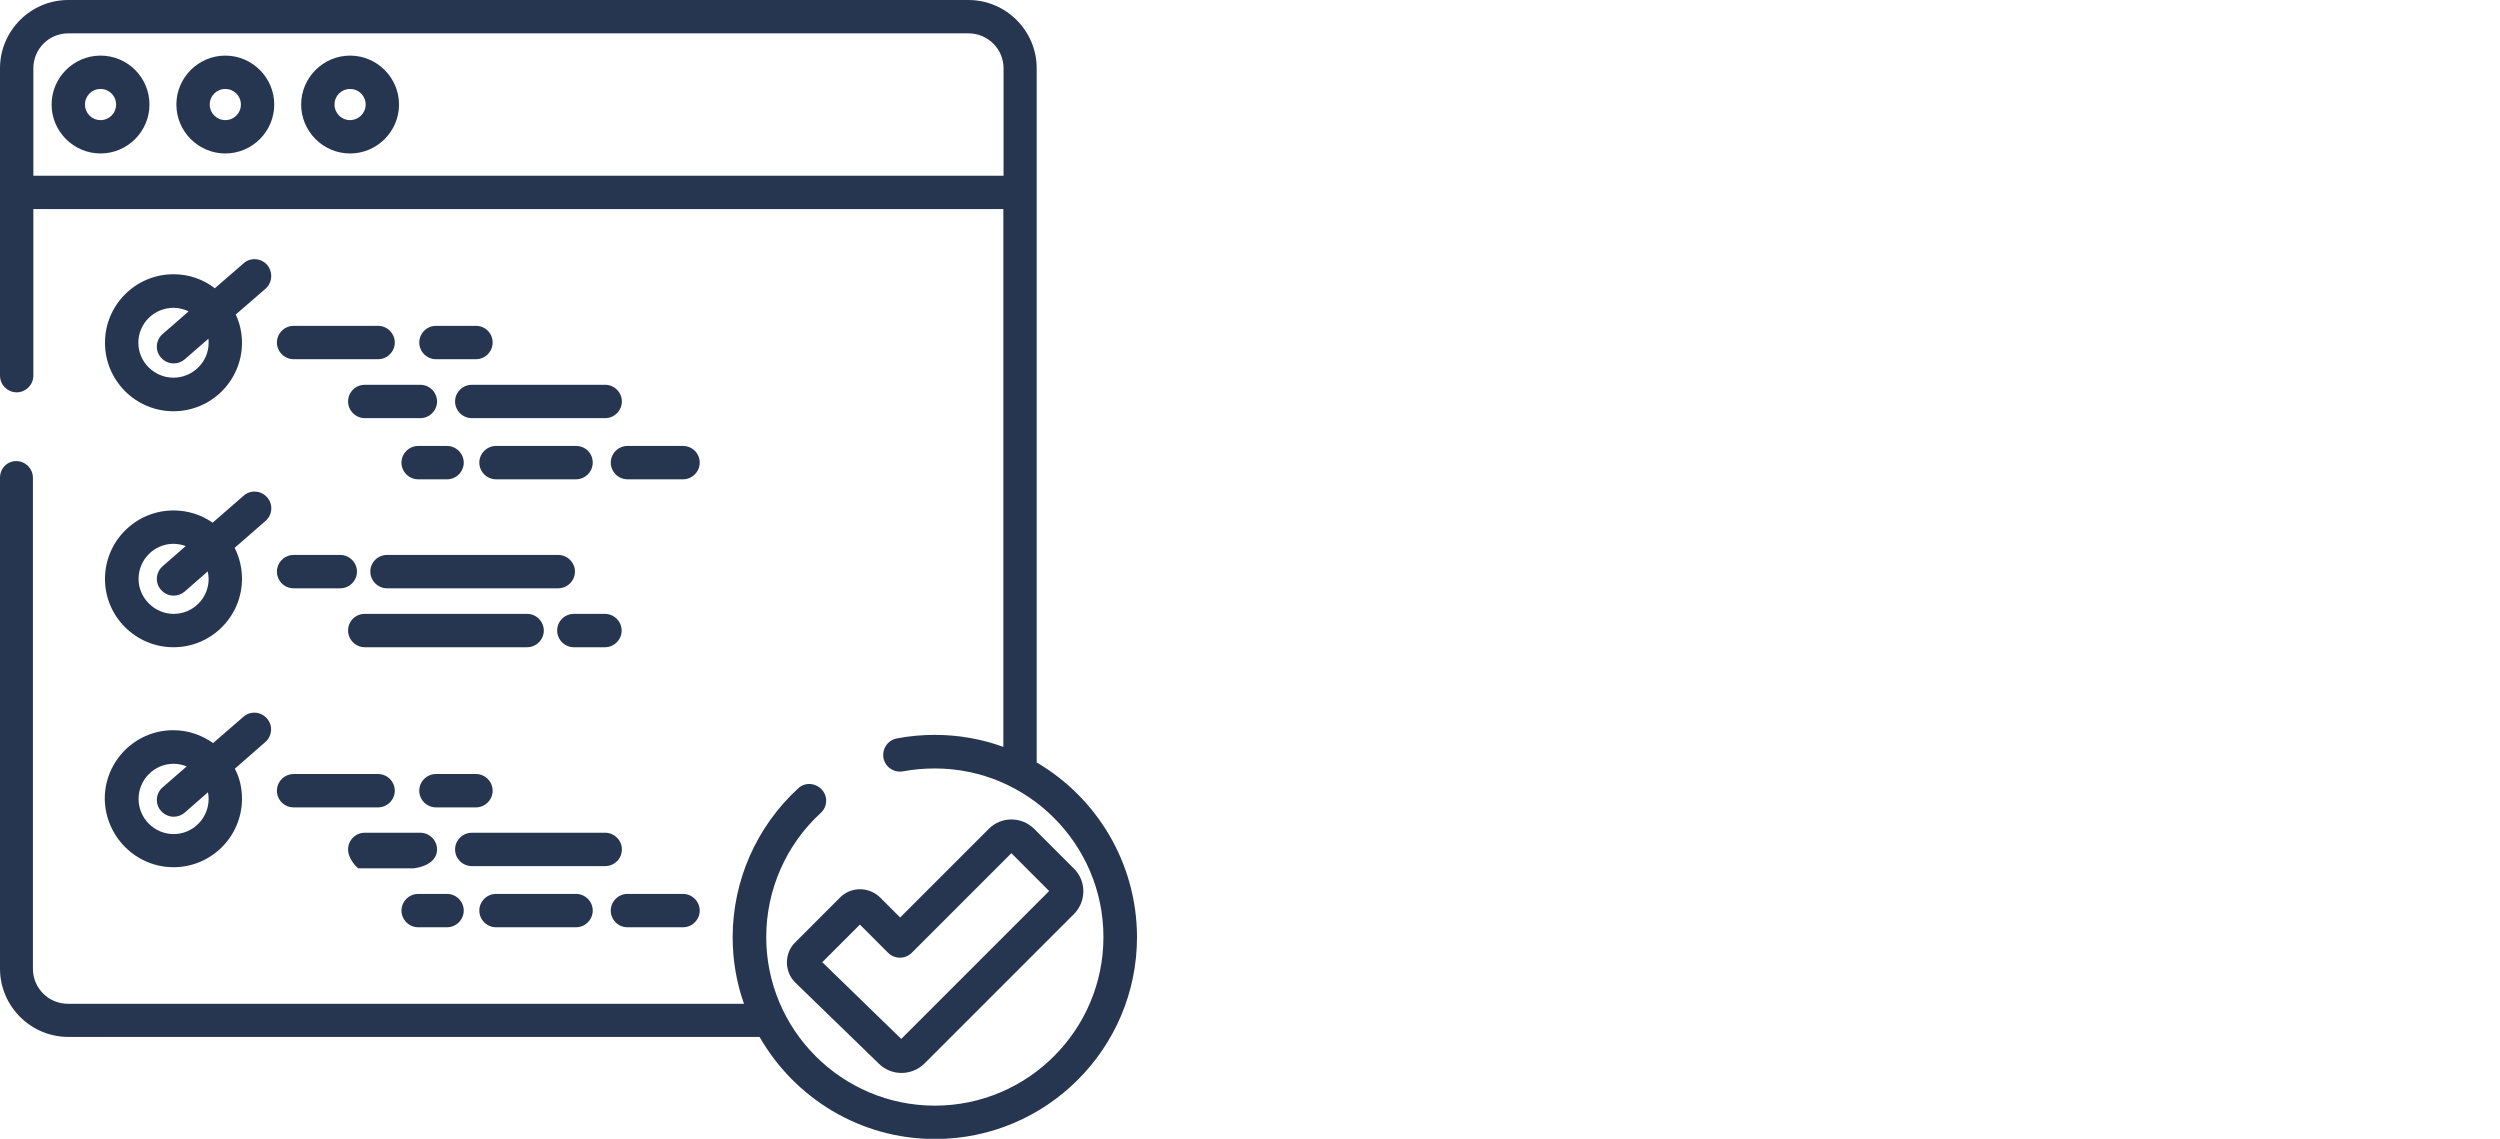 <?xml version="1.0" encoding="utf-8"?>
<!-- Generator: Adobe Illustrator 21.1.0, SVG Export Plug-In . SVG Version: 6.00 Build 0)  -->
<svg version="1.1" id="Слой_1" xmlns="http://www.w3.org/2000/svg" xmlns:xlink="http://www.w3.org/1999/xlink" x="0px" y="0px"
	 viewBox="0 0 1124 512" style="enable-background:new 0 0 512 512;" xml:space="preserve">
<style type="text/css">
	.st0{fill:#273650;}
</style>
<path class="st0" d="M170,146.5h-38c-4.1,0-7.5,3.4-7.5,7.5s3.4,7.5,7.5,7.5h38c4.1,0,7.5-3.4,7.5-7.5S174.1,146.5,170,146.5z"/>
<path class="st0" d="M214,146.5h-18c-4.1,0-7.5,3.4-7.5,7.5s3.4,7.5,7.5,7.5h18c4.1,0,7.5-3.4,7.5-7.5S218.2,146.5,214,146.5z"/>
<path class="st0" d="M156.5,180.5c0,4.1,3.4,7.5,7.5,7.5h25c4.1,0,7.5-3.4,7.5-7.5s-3.4-7.5-7.5-7.5h-25
	C159.8,173,156.5,176.4,156.5,180.5z"/>
<path class="st0" d="M201,215.5c4.1,0,7.5-3.4,7.5-7.5s-3.4-7.5-7.5-7.5h-13c-4.1,0-7.5,3.4-7.5,7.5s3.4,7.5,7.5,7.5H201z"/>
<path class="st0" d="M307.1,200.5h-25c-4.1,0-7.5,3.4-7.5,7.5s3.4,7.5,7.5,7.5h25c4.1,0,7.5-3.4,7.5-7.5
	C314.6,203.8,311.2,200.5,307.1,200.5z"/>
<path class="st0" d="M272.1,173h-60c-4.1,0-7.5,3.4-7.5,7.5s3.4,7.5,7.5,7.5h60c4.1,0,7.5-3.4,7.5-7.5S276.2,173,272.1,173z"/>
<path class="st0" d="M259,200.5h-36c-4.1,0-7.5,3.4-7.5,7.5s3.4,7.5,7.5,7.5h36c4.1,0,7.5-3.4,7.5-7.5
	C266.5,203.8,263.2,200.5,259,200.5z"/>
<path class="st0" d="M132,264.5h21c4.1,0,7.5-3.4,7.5-7.5s-3.4-7.5-7.5-7.5h-21c-4.1,0-7.5,3.4-7.5,7.5S127.8,264.5,132,264.5z"/>
<path class="st0" d="M166.5,257c0,4.1,3.4,7.5,7.5,7.5h77c4.1,0,7.5-3.4,7.5-7.5s-3.4-7.5-7.5-7.5h-77
	C169.9,249.5,166.5,252.8,166.5,257z"/>
<path class="st0" d="M156.5,283.5c0,4.1,3.4,7.5,7.5,7.5h73c4.1,0,7.5-3.4,7.5-7.5s-3.4-7.5-7.5-7.5h-73
	C159.8,276,156.5,279.3,156.5,283.5z"/>
<path class="st0" d="M250.5,283.5c0,4.1,3.4,7.5,7.5,7.5h14c4.1,0,7.5-3.4,7.5-7.5s-3.4-7.5-7.5-7.5h-14
	C253.9,276,250.5,279.3,250.5,283.5z"/>
<path class="st0" d="M132,363h38c4.1,0,7.5-3.4,7.5-7.5s-3.4-7.5-7.5-7.5h-38c-4.1,0-7.5,3.4-7.5,7.5S127.8,363,132,363z"/>
<path class="st0" d="M196,363h18c4.1,0,7.5-3.4,7.5-7.5s-3.4-7.5-7.5-7.5h-18c-4.1,0-7.5,3.4-7.5,7.5S191.9,363,196,363z"/>
<path class="st0" d="M156.5,381.9c0,4.1,3.4,7.5,4.5,8.5h25c7.2-1,10.5-4.4,10.5-8.5s-3.4-7.5-7.5-7.5h-25
	C159.8,374.4,156.5,377.8,156.5,381.9z"/>
<path class="st0" d="M188,416.9h13c4.1,0,7.5-3.4,7.5-7.5s-3.4-7.5-7.5-7.5h-13c-4.1,0-7.5,3.4-7.5,7.5S183.9,416.9,188,416.9z"/>
<path class="st0" d="M282.1,416.9h25c4.1,0,7.5-3.4,7.5-7.5s-3.4-7.5-7.5-7.5h-25c-4.1,0-7.5,3.4-7.5,7.5S277.9,416.9,282.1,416.9z"
	/>
<path class="st0" d="M279.6,381.9c0-4.1-3.4-7.5-7.5-7.5h-60c-4.1,0-7.5,3.4-7.5,7.5s3.4,7.5,7.5,7.5h60
	C276.2,389.4,279.6,386.1,279.6,381.9z"/>
<path class="st0" d="M223,401.9c-4.1,0-7.5,3.4-7.5,7.5s3.4,7.5,7.5,7.5h36c4.1,0,7.5-3.4,7.5-7.5s-3.4-7.5-7.5-7.5H223z"/>
<path class="st0" d="M120.1,119.1c-2.7-3.1-7.5-3.5-10.6-0.7l-12.9,11.2c-5.2-4-11.6-6.3-18.6-6.3c-17,0-30.8,13.8-30.8,30.8
	S61,184.9,78,184.9s30.8-13.8,30.8-30.8c0-4.5-1-8.8-2.8-12.7l13.4-11.6C122.5,127,122.8,122.3,120.1,119.1z M78,169.8
	c-8.7,0-15.8-7.1-15.8-15.7c0-8.7,7.1-15.7,15.8-15.7c2.4,0,4.8,0.6,6.8,1.6l-11.7,10.2c-3.1,2.7-3.5,7.5-0.7,10.6
	c1.5,1.7,3.6,2.6,5.7,2.6c1.7,0,3.5-0.6,4.9-1.8l10.7-9.3c0.1,0.6,0.1,1.3,0.1,1.9C93.8,162.7,86.7,169.8,78,169.8z"/>
<path class="st0" d="M78,291c17,0,30.8-13.8,30.8-30.8c0-5-1.2-9.7-3.3-13.9l13.9-12.1c3.1-2.7,3.5-7.5,0.7-10.6
	c-2.7-3.1-7.5-3.5-10.6-0.7L95.6,235c-5-3.5-11-5.5-17.6-5.5c-17,0-30.8,13.8-30.8,30.8S61.1,291,78,291z M78,244.5
	c1.9,0,3.8,0.4,5.5,1l-10.4,9.1c-3.1,2.7-3.5,7.5-0.7,10.6c1.5,1.7,3.6,2.6,5.7,2.6c1.7,0,3.5-0.6,4.9-1.8l10.4-9.1
	c0.2,1.1,0.4,2.2,0.4,3.4c0,8.7-7.1,15.7-15.7,15.7s-15.8-7.1-15.8-15.7C62.3,251.5,69.4,244.5,78,244.5z"/>
<path class="st0" d="M78,389.9c17,0,30.8-13.8,30.8-30.8c0-4.9-1.1-9.5-3.2-13.5l13.7-12c3.1-2.7,3.5-7.5,0.7-10.6
	c-2.7-3.1-7.5-3.5-10.6-0.7l-13.6,11.8c-5-3.6-11.2-5.8-17.9-5.8c-17,0-30.8,13.8-30.8,30.8C47.3,376.1,61.1,389.9,78,389.9z
	 M78,343.4c2.1,0,4.1,0.4,5.9,1.2L73.1,354c-3.1,2.7-3.5,7.5-0.7,10.6c1.5,1.7,3.6,2.6,5.7,2.6c1.7,0,3.5-0.6,4.9-1.8l10.5-9.2
	c0.2,1,0.3,2,0.3,3c0,8.7-7.1,15.8-15.7,15.8c-8.7,0-15.8-7.1-15.8-15.8C62.3,350.5,69.4,343.4,78,343.4z"/>
<path class="st0" d="M45.2,25c-12.1,0-22,9.9-22,22s9.9,22,22,22s22-9.9,22-22S57.4,25,45.2,25z M45.2,54c-3.9,0-7-3.1-7-7
	s3.1-7,7-7s7,3.1,7,7S49.1,54,45.2,54z"/>
<path class="st0" d="M101.3,25c-12.1,0-22,9.9-22,22s9.9,22,22,22s22-9.9,22-22S113.4,25,101.3,25z M101.3,54c-3.9,0-7-3.1-7-7
	s3.1-7,7-7s7,3.1,7,7S105.2,54,101.3,54z"/>
<path class="st0" d="M157.4,25c-12.1,0-22,9.9-22,22s9.9,22,22,22s22-9.9,22-22S169.5,25,157.4,25z M157.4,54c-3.9,0-7-3.1-7-7
	s3.1-7,7-7s7,3.1,7,7S161.2,54,157.4,54z"/>
<path class="st0" d="M466.1,342.8V30.7c0-16.9-13.8-30.7-30.7-30.7H30.7C13.8,0,0,13.8,0,30.7v138.2c0,4.1,3.4,7.5,7.5,7.5
	s7.5-3.4,7.5-7.5V94h436.1v241.8c-9.6-3.5-20-5.4-30.8-5.4c-5.7,0-11.5,0.5-17.1,1.6c-4.1,0.8-6.7,4.7-6,8.8c0.8,4.1,4.7,6.7,8.8,6
	c4.7-0.9,9.5-1.3,14.3-1.3c41.8,0,75.8,34,75.8,75.8s-34,75.8-75.8,75.8s-75.8-34-75.8-75.8c0-21.2,8.9-41.5,24.5-55.8
	c3.1-2.8,3.3-7.6,0.4-10.6s-7.6-3.3-10.6-0.4c-18.7,17.2-29.4,41.5-29.4,66.9c0,10.5,1.8,20.6,5.1,29.9h-304
	c-8.6,0-15.7-7-15.7-15.7V214.8c0-4.1-3.4-7.5-7.5-7.5S0,210.6,0,214.8v220.7c0,16.9,13.8,30.7,30.7,30.7h310.8
	c15.7,27.4,45.1,45.9,78.9,45.9c50.1,0,90.8-40.7,90.8-90.8C511.1,387.8,493,358.6,466.1,342.8z M451.1,79H15V30.7
	C15,22,22,15,30.7,15h404.8c8.6,0,15.7,7,15.7,15.7V79H451.1z"/>
<path class="st0" d="M353.8,432.7c0,3.4,1.3,6.7,3.8,9.1l0.1,0.1l37.4,36.3c2.8,2.8,6.5,4.2,10.2,4.2s7.4-1.4,10.3-4.2l67.2-67.2
	c5.7-5.7,5.7-14.9,0-20.5L465,372.7c-5.7-5.7-14.9-5.7-20.5,0l-39.8,39.8l-8.9-8.9c-2.4-2.4-5.7-3.8-9.1-3.8s-6.7,1.3-9.1,3.8
	l-20,20C355.1,426,353.8,429.3,353.8,432.7z M386.6,415.7l12.7,12.7c2.9,2.9,7.7,2.9,10.6,0l44.8-44.8l17,17l-66.5,66.5l-35.5-34.5
	L386.6,415.7z"/>
</svg>
